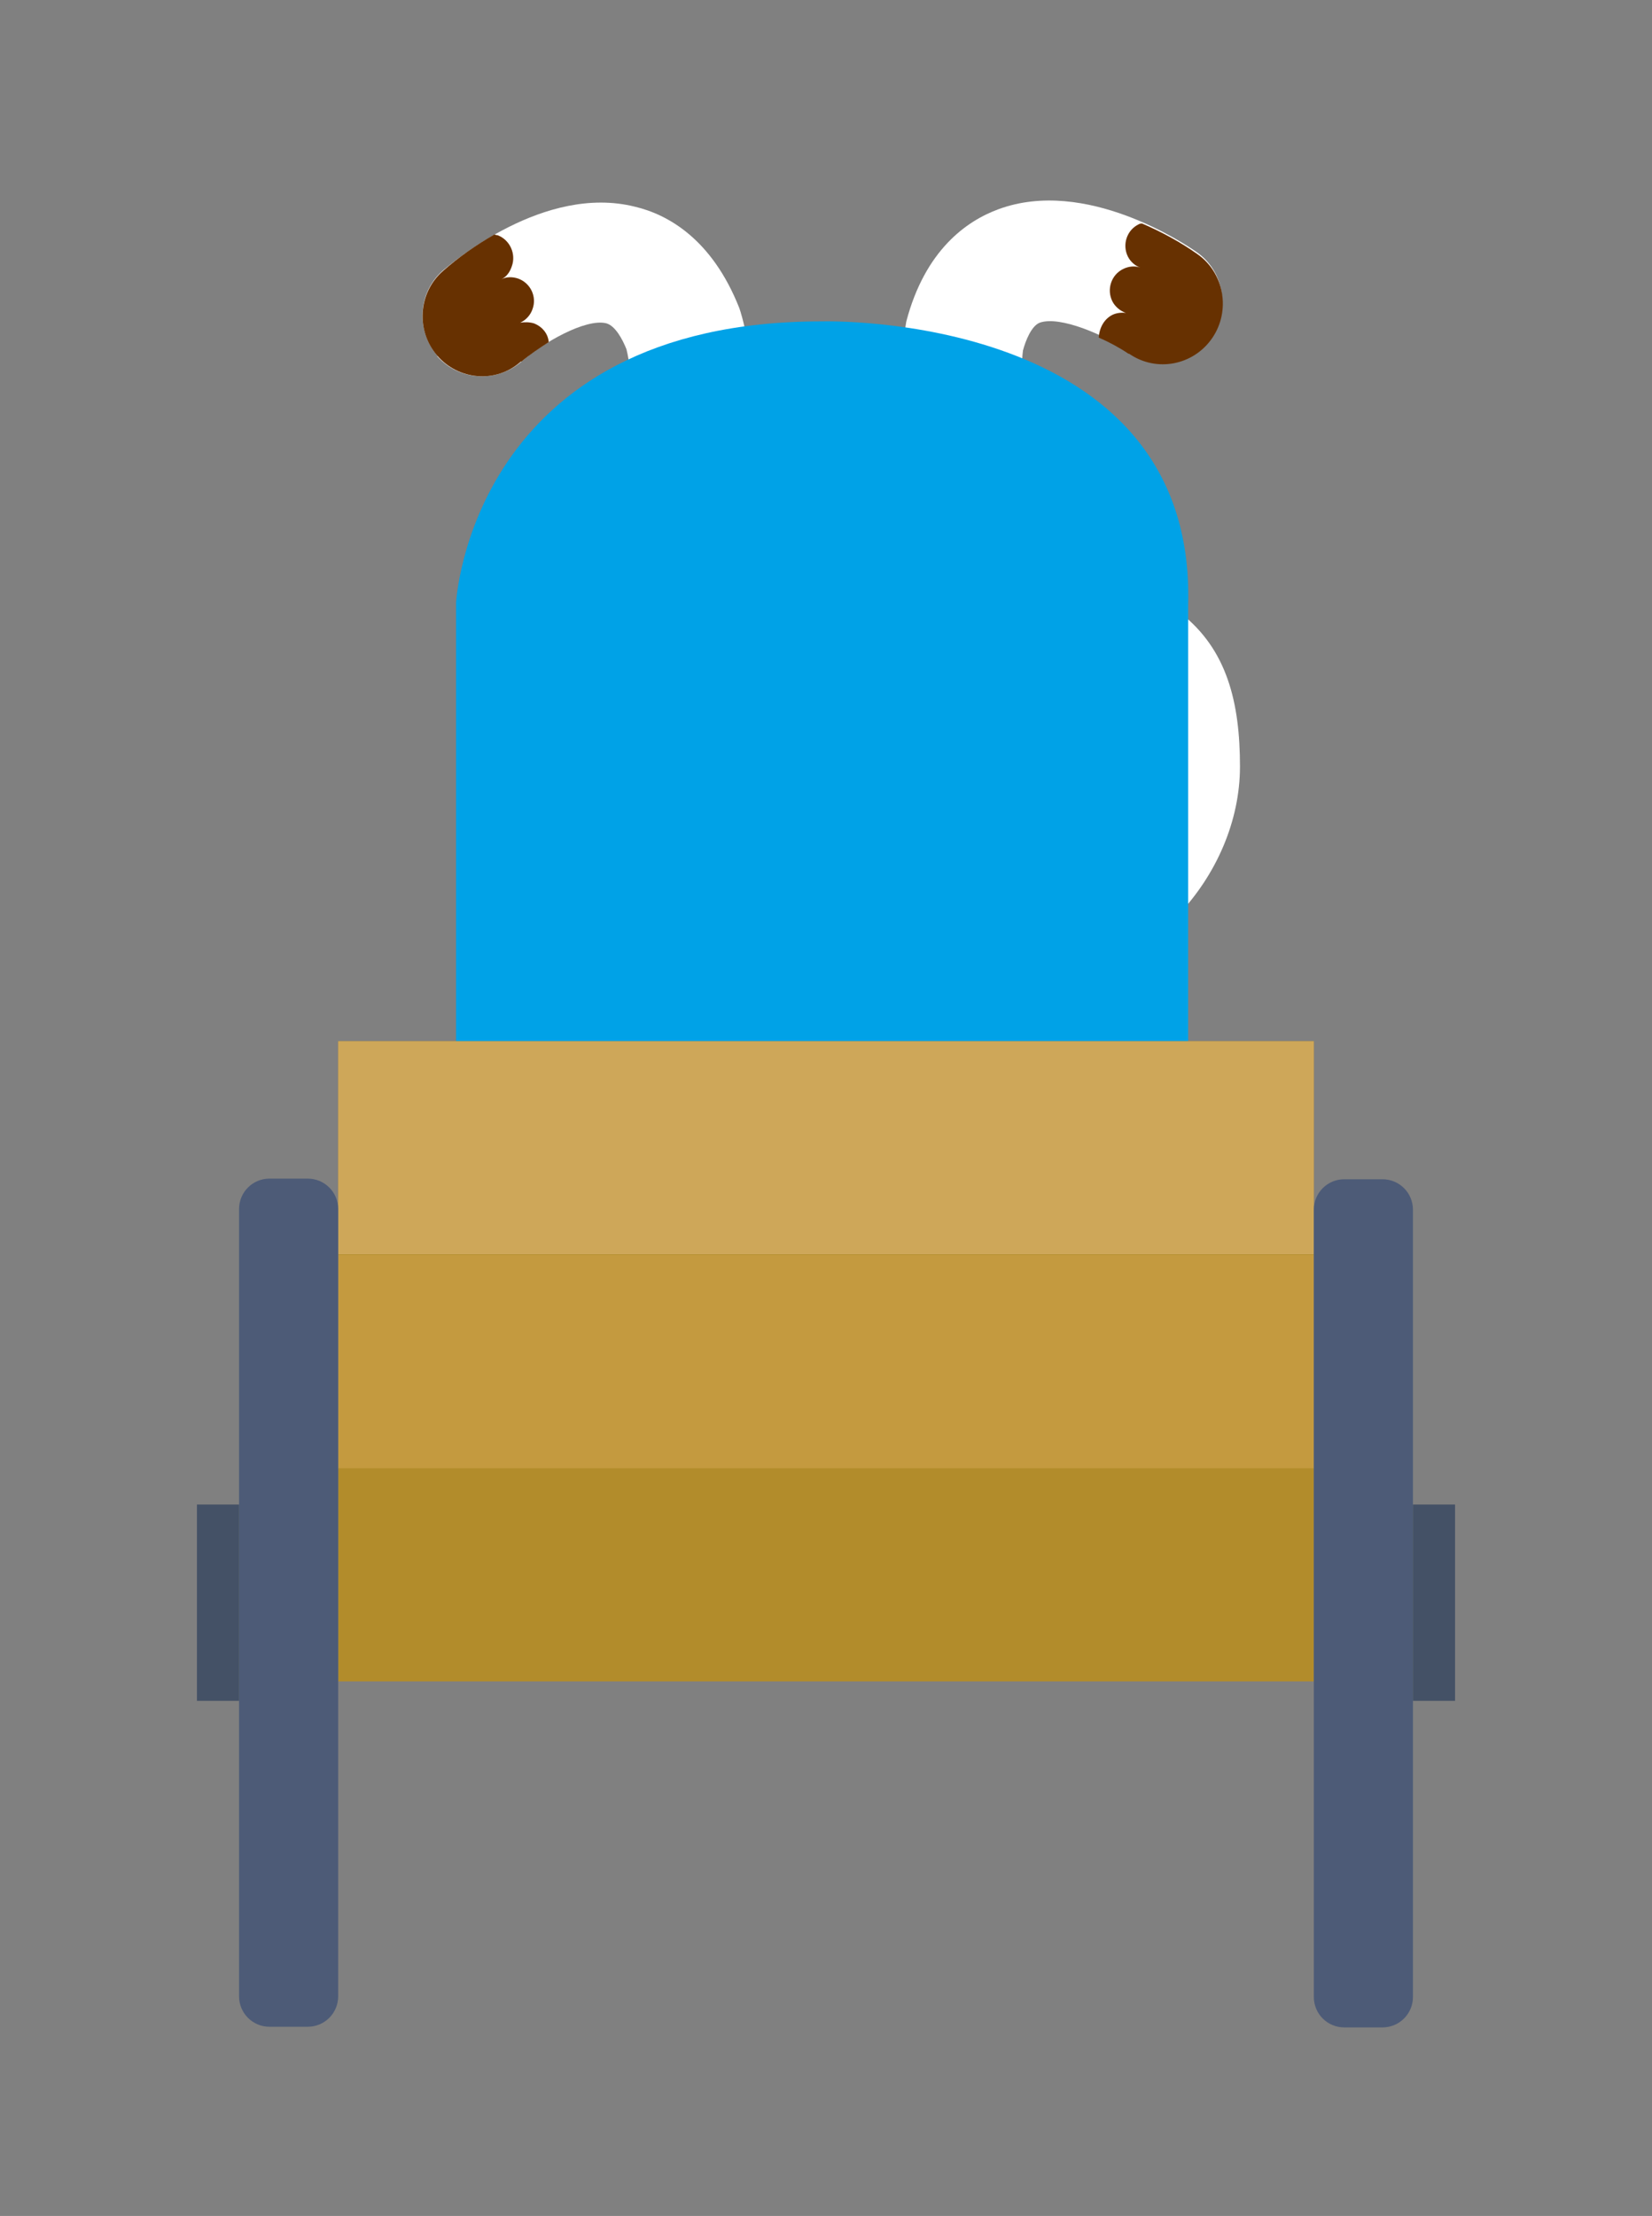 <?xml version="1.0" encoding="utf-8"?>
<!-- Generator: Adobe Illustrator 23.0.2, SVG Export Plug-In . SVG Version: 6.00 Build 0)  -->
<svg version="1.1" id="레이어_1" xmlns="http://www.w3.org/2000/svg" xmlns:xlink="http://www.w3.org/1999/xlink" x="0px"
	 y="0px" viewBox="0 0 255 342" style="enable-background:new 0 0 255 342;" xml:space="preserve">
<rect x="0" y="0" width="255" height="342" fill="#808080" stroke="none"/>
<style type="text/css">
	.st0{fill:#FFFFFF;}
	.st1{fill:#673101;}
	.st2{fill:#00A2E7;}
	.st3{fill:#B28C2B;}
	.st4{fill:#CEA759;}
	.st5{fill:#C49A3F;}
	.st6{fill:#4D5B77;}
	.st7{fill:#445166;}
</style>
<title>자산 8</title>
<g>
	<path class="st0" d="M155.1,77.4l0.3-0.2c4.5-2.5,6.2-8.1,3.8-12.6c-1.9-3.5-1.5-8.9-1.3-10.5c0.4-1.5,1.3-3.8,2.6-4.3
		c3.1-1.1,10,1.9,13.7,4.4c4.2,2.9,9.9,1.9,12.8-2.3c0,0,0,0,0-0.1c2.9-4.2,1.9-10-2.3-12.9c-1.7-1.2-17.1-11.6-30.6-6.6
		c-4.9,1.8-11.3,6.3-14.2,17.3l-0.1,0.6c-0.2,1.3-2.3,13,3.1,23.2C145.3,77.9,150.7,79.7,155.1,77.4z"/>
	<path class="st1" d="M171.7,48.6c0.6-0.3,1.4-0.4,2.1-0.3c-0.9-0.3-1.7-1-2.1-1.8c-0.9-1.8-0.2-4.1,1.7-5c0.8-0.4,1.8-0.5,2.6-0.2
		c-0.8-0.3-1.5-0.9-1.9-1.7c-0.9-1.8-0.2-4.1,1.7-5c0.2-0.1,0.3-0.1,0.5-0.1c3,1.3,5.8,2.8,8.5,4.7c4.2,2.9,5.2,8.8,2.3,13l0,0
		c-2.9,4.2-8.6,5.3-12.8,2.4c0,0,0,0-0.1,0c-1.5-1-3-1.8-4.6-2.5C169.7,50.5,170.5,49.2,171.7,48.6z"/>
</g>
<g>
	<path class="st0" d="M102,76.7c-0.1,0-0.2-0.1-0.3-0.1c-4.7-1.9-7-7.3-5.1-12.1c1.5-3.7,0.5-9,0.1-10.6c-0.6-1.5-1.7-3.6-3.1-4
		c-3.2-0.8-9.8,3-13.1,5.9c-3.8,3.3-9.6,3-13-0.8c0,0,0,0,0-0.1c-3.3-3.9-3-9.7,0.8-13.1C69.9,40.5,84,28.4,98,31.9
		c5.1,1.2,11.9,5,16.1,15.6l0.2,0.6c0.4,1.3,3.8,12.7-0.5,23.4C112,76.1,106.7,78.4,102,76.7z"/>
	<path class="st1" d="M82.4,49.9c-0.7-0.2-1.4-0.2-2.1-0.1c0.9-0.4,1.6-1.2,1.9-2.1c0.7-1.9-0.3-4-2.2-4.7c-0.9-0.3-1.8-0.3-2.6,0.1
		c0.8-0.4,1.3-1.1,1.6-2c0.7-1.9-0.3-4.1-2.2-4.8c-0.2,0-0.4-0.1-0.5-0.1c-2.8,1.6-5.5,3.5-7.9,5.6c-3.9,3.4-4.2,9.3-0.9,13.1
		c3.3,3.8,9.1,4.3,12.9,0.9c0,0,0,0,0.1,0c1.3-1.1,2.8-2.1,4.2-3C84.6,51.5,83.7,50.4,82.4,49.9z"/>
</g>
<path class="st0" d="M182.2,94.6c-0.9-25.6-19.9-35.8-35.8-39.5c-2-0.5-8.4-1.5-9.9-1.7c-3.8-0.4-7.6-0.6-11.4-0.5
	C96,53.3,72.4,74.6,71.7,101l0,0c0,0-5.1,41.9,42.5,49.5c3.8,0.5,7.6,0.8,11.5,0.8h34.1c16.9,0,31.6-16.1,31.6-33l0,0
	C191.4,108.4,189.4,100.2,182.2,94.6z"/>
<path class="st2" d="M127,49.6C72.7,49.5,70.4,93,70.4,93v115.6c0,20.9,25.3,37.8,56.5,37.8s56.5-16.9,56.5-37.8V93.4
	C184.7,48,127,49.6,127,49.6z"/>
<g>
	<rect x="52.2" y="160.7" class="st3" width="150.6" height="98.8"/>
	<rect x="52.2" y="160.7" class="st4" width="150.6" height="32.9"/>
	<rect x="52.2" y="193.7" class="st5" width="150.6" height="32.9"/>
</g>
<g>
	<path class="st6" d="M41.6,181.9h5.9c2.6,0,4.7,2.1,4.7,4.7v121.5c0,2.6-2.1,4.7-4.7,4.7h-5.9c-2.6,0-4.7-2.1-4.7-4.7V186.6
		C36.9,184,39,181.9,41.6,181.9z"/>
	<rect x="30.4" y="232.2" class="st7" width="6.5" height="30.3"/>
</g>
<g>
	<path class="st6" d="M207.5,182h5.9c2.6,0,4.7,2.1,4.7,4.7v121.5c0,2.6-2.1,4.7-4.7,4.7h-5.9c-2.6,0-4.7-2.1-4.7-4.7V186.7
		C202.8,184.1,204.9,182,207.5,182z"/>
	<rect x="218.1" y="232.2" class="st7" width="6.5" height="30.3"/>
</g>
</svg>
